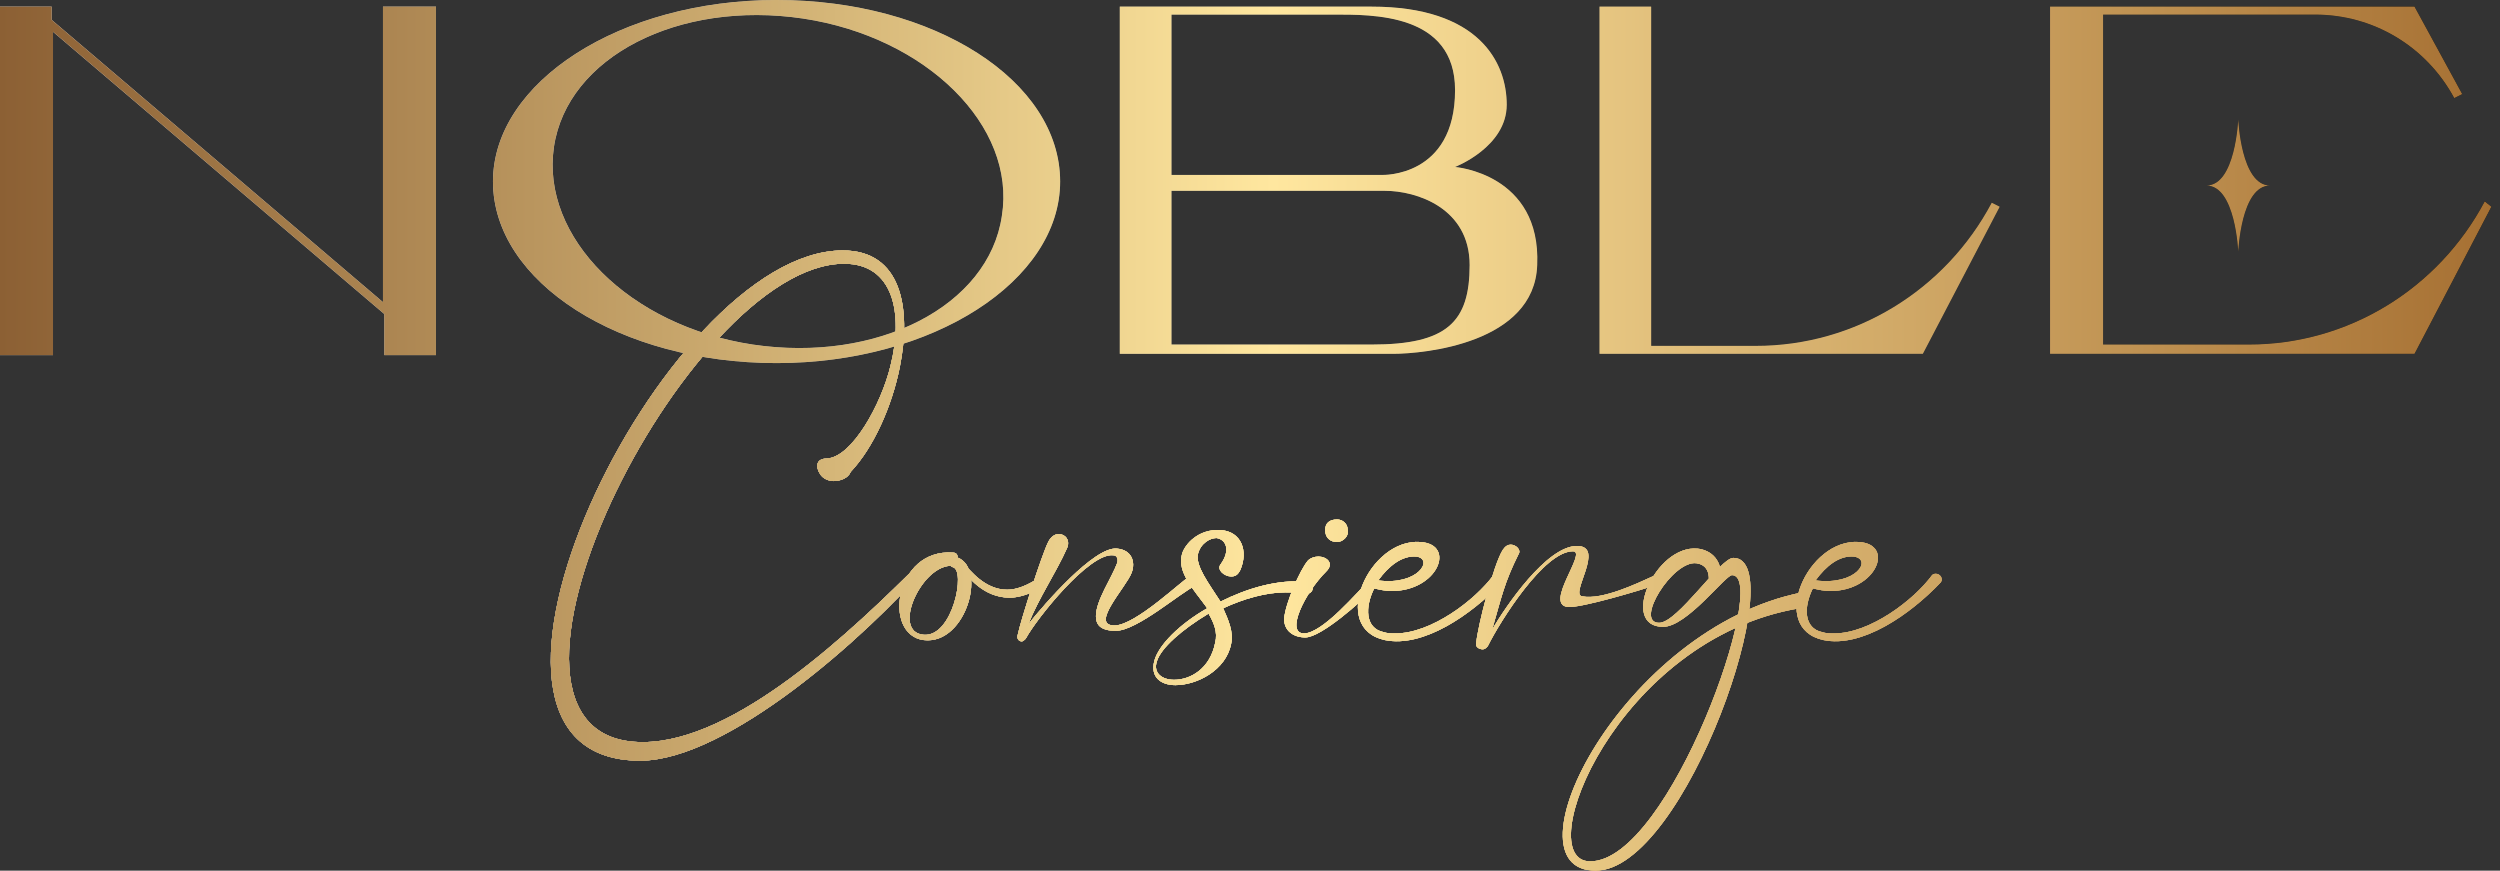 <svg width="201" height="70" viewBox="0 0 201 70" fill="none" xmlns="http://www.w3.org/2000/svg">
<rect x="0" y="0" width="201" height="70" fill="#333333" stroke="none"/>
<g id="&#208;&#155;&#208;&#158;&#208;&#147;&#208;&#158;">
<path id="Vector" d="M35.053 0.533V28.554H30.898V25.251L4.262 2.557V28.554H0V0.533H4.155V1.598L30.791 24.292V0.533H35.053Z" fill="black"/>
<path id="Vector_2" d="M85.236 14.597C85.236 22.587 75.008 29.193 62.435 29.193C49.863 29.193 39.635 22.694 39.635 14.597C39.635 6.606 49.863 0 62.435 0C75.114 0 85.236 6.499 85.236 14.597ZM64.566 1.492C54.551 -2.41322e-06 45.601 4.581 44.536 11.826C43.471 19.072 50.609 26.21 60.518 27.702C70.533 29.193 79.483 24.612 80.548 17.367C81.72 10.122 74.475 2.983 64.566 1.492Z" fill="black"/>
<path id="Vector_3" d="M123.592 21.309C123.379 27.595 114.536 28.448 111.979 28.448C108.143 28.448 90.03 28.448 90.03 28.448V0.533H94.186C94.186 0.533 101.644 0.533 110.274 0.533C118.904 0.533 121.142 5.008 121.142 8.417C121.142 11.826 116.986 13.425 116.986 13.425C116.986 13.425 123.912 13.957 123.592 21.309ZM94.186 14.064H111.126C111.126 14.064 116.986 14.277 116.986 7.245C116.986 1.065 110.38 1.172 107.184 1.172C104.201 1.172 94.186 1.172 94.186 1.172V14.064ZM118.158 21.309C118.158 16.727 113.896 15.342 111.339 15.342C106.758 15.342 94.186 15.342 94.186 15.342V27.702C94.186 27.702 104.201 27.702 110.274 27.702C116.347 27.702 118.158 25.89 118.158 21.309Z" fill="black"/>
<path id="Vector_4" d="M160.776 16.621L154.597 28.448H128.6V0.533H132.755V27.808H141.172C149.163 27.808 156.408 23.333 160.137 16.301L160.776 16.621Z" fill="black"/>
<path id="Vector_5" d="M200.305 16.621L194.125 28.448H164.825V0.533H194.125L197.961 7.565L197.321 7.884C195.084 3.729 190.822 1.172 186.134 1.172H169.087V27.702H180.807C188.798 27.702 196.043 23.227 199.772 16.195L200.305 16.621ZM179.955 9.589C179.955 9.589 180.168 14.916 182.512 14.916C180.168 14.916 179.955 20.244 179.955 20.244C179.955 20.244 179.741 14.916 177.397 14.916C179.741 14.916 179.955 9.589 179.955 9.589Z" fill="black"/>
<g id="Group">
<path id="Vector_6" d="M67.017 38.676C66.591 38.676 66.165 38.463 65.951 38.143C65.525 37.504 65.632 36.865 66.484 36.865C68.508 36.758 70.853 32.496 71.598 29.406C72.664 25.145 71.811 21.203 67.869 21.203C55.191 21.203 35.906 59.665 51.675 59.665C59.133 59.665 68.509 50.715 74.049 45.175C74.155 45.069 74.262 45.069 74.368 45.069C74.582 45.069 74.795 45.282 74.475 45.601C69.68 51.142 58.493 61.157 51.461 61.157C33.455 61.157 53.273 20.137 67.763 20.137C72.451 20.137 73.303 24.718 72.344 29.513C71.705 32.709 70.213 36.012 68.402 37.93C68.189 38.463 67.55 38.676 67.017 38.676Z" fill="black"/>
<path id="Vector_7" d="M76.713 44.749C79.483 45.282 77.778 51.887 74.262 51.461C70.959 51.035 71.918 44.11 76.606 44.429C77.352 44.429 76.819 45.601 76.606 45.495C74.155 45.282 71.598 50.822 74.262 51.035C76.606 51.248 77.671 45.814 76.606 45.601C76.073 45.388 76.073 44.642 76.713 44.749ZM77.565 45.388C77.991 45.814 79.163 47.413 80.974 47.413C81.72 47.413 82.572 47.093 83.531 46.454C83.957 46.134 84.277 46.986 83.851 47.199C82.892 47.732 81.933 48.052 81.187 48.052C79.056 48.052 77.778 46.347 77.245 45.601C76.925 45.069 77.139 44.962 77.565 45.388Z" fill="black"/>
<path id="Vector_8" d="M82.679 50.183C83.957 48.584 88.006 43.897 89.817 44.11C90.989 44.216 91.309 45.175 90.989 46.027C90.563 47.199 87.58 50.289 89.604 50.289C91.309 50.289 95.145 46.56 95.784 46.24C96.317 46.027 96.423 46.88 96.104 47.093C94.932 47.626 91.416 50.715 89.711 50.715C88.432 50.715 88.113 50.183 88.113 49.543C88.113 48.265 89.391 46.454 89.817 45.282C89.924 44.962 89.817 44.642 89.498 44.642C87.58 44.429 83.318 49.757 82.466 51.355C82.359 51.461 82.253 51.568 82.146 51.568C81.933 51.568 81.72 51.355 81.827 51.035C82.04 49.97 83.744 44.642 84.277 43.577C84.49 43.151 84.81 42.938 85.129 42.938C85.662 42.938 86.088 43.47 85.769 44.11C84.916 46.027 83.531 48.052 82.679 50.183Z" fill="black"/>
<path id="Vector_9" d="M103.349 47.626C101.751 47.626 99.939 48.158 98.341 48.904C98.767 49.863 99.193 50.822 98.98 51.781C98.554 53.912 96.21 55.084 94.505 55.084C93.334 55.084 92.481 54.444 92.801 53.166C93.12 51.887 94.825 50.183 97.062 48.904C95.997 47.413 94.612 46.027 95.038 44.536C95.251 43.79 96.317 42.511 98.128 42.618C99.833 42.724 100.365 44.323 99.726 45.814C99.513 46.24 99.3 46.347 98.98 46.347C98.448 46.347 97.808 45.814 98.128 45.388C98.98 44.216 98.554 43.364 97.808 43.257C97.276 43.257 96.53 43.683 96.317 44.536C96.104 45.495 97.169 46.88 98.128 48.371C100.259 47.306 102.709 46.56 105.053 46.773C105.799 46.88 105.693 47.945 104.734 47.732C104.201 47.626 103.775 47.626 103.349 47.626ZM93.014 53.166C92.694 54.125 93.44 54.657 94.399 54.657C95.677 54.657 97.276 53.805 97.702 51.674C97.915 50.822 97.595 50.076 97.169 49.33C95.038 50.609 93.334 52.1 93.014 53.166Z" fill="black"/>
<path id="Vector_10" d="M106.012 44.749C106.652 44.749 107.291 45.282 106.652 45.921C104.84 47.732 103.349 50.928 104.84 50.928C106.332 50.928 109.209 47.519 110.061 46.667C110.487 46.24 110.913 46.986 110.381 47.413C109.422 48.371 106.225 51.248 104.947 51.248C103.988 51.248 103.242 50.715 103.242 49.757C103.349 48.478 104.521 45.814 105.16 45.069C105.373 44.855 105.693 44.749 106.012 44.749ZM107.504 41.766C107.93 41.766 108.356 42.085 108.356 42.618C108.463 43.151 107.93 43.577 107.504 43.577C106.971 43.577 106.545 43.257 106.545 42.618C106.545 42.085 106.865 41.766 107.504 41.766Z" fill="black"/>
<path id="Vector_11" d="M111.34 51.461C106.865 50.502 110.061 43.257 114.216 43.577C117.093 43.79 115.601 47.519 111.872 47.519C111.446 47.519 110.913 47.413 110.487 47.306C109.741 48.798 109.741 50.502 111.233 50.822C111.553 50.928 111.872 50.928 112.192 50.928C115.069 50.928 118.585 48.265 120.076 46.24C120.183 46.134 120.289 46.134 120.396 46.134C120.716 46.134 121.035 46.56 120.716 46.88C118.265 49.437 114.429 52.1 111.34 51.461ZM113.897 44.749C112.725 44.642 111.659 45.495 110.807 46.667C114.003 47.093 115.282 44.962 113.897 44.749Z" fill="black"/>
<path id="Vector_12" d="M126.789 43.897C129.133 43.897 126.149 47.839 127.215 47.945C128.813 48.265 131.69 46.88 132.862 46.347C133.288 46.134 133.501 46.88 132.968 47.093C132.009 47.413 127.108 48.904 126.043 48.798C124.125 48.584 127.641 44.323 126.469 44.323C124.125 44.323 120.609 49.97 119.65 51.887C119.544 52.1 119.331 52.207 119.224 52.207C118.904 52.207 118.585 51.994 118.691 51.674C118.798 50.396 120.076 45.388 120.822 44.216C121.035 43.897 121.248 43.79 121.461 43.79C121.888 43.79 122.314 44.216 122.101 44.536C120.929 46.88 120.716 48.052 119.97 50.609C121.035 48.798 124.338 43.897 126.789 43.897Z" fill="black"/>
<path id="Vector_13" d="M139.361 44.855C144.155 44.855 135.525 70 128.28 70C120.716 70 130.411 50.502 144.901 47.626C145.434 47.519 145.54 48.691 144.688 48.904C129.985 51.355 122.953 69.254 127.854 69.254C134.247 69.254 142.344 46.24 139.254 46.24C138.722 46.24 135.632 50.396 133.714 50.396C130.198 50.396 133.075 43.79 136.484 44.11C137.55 44.216 138.615 45.069 138.295 46.773C138.295 46.986 137.337 47.093 137.337 47.093C137.55 45.921 137.123 45.388 136.378 45.282C134.46 45.069 131.37 50.076 133.394 50.076C134.886 50.076 138.295 44.855 139.361 44.855Z" fill="black"/>
<path id="Vector_14" d="M146.606 51.461C142.131 50.502 145.327 43.257 149.483 43.577C152.359 43.79 150.868 47.519 147.139 47.519C146.713 47.519 146.18 47.413 145.754 47.306C145.008 48.798 145.008 50.502 146.499 50.822C146.819 50.928 147.139 50.928 147.458 50.928C150.335 50.928 153.851 48.265 155.343 46.24C155.449 46.134 155.556 46.134 155.662 46.134C155.982 46.134 156.302 46.56 155.982 46.88C153.531 49.437 149.696 52.1 146.606 51.461ZM149.057 44.749C147.885 44.642 146.819 45.495 145.967 46.667C149.27 47.093 150.548 44.962 149.057 44.749Z" fill="black"/>
</g>
<path id="Vector_15" d="M35.053 0.533V28.554H30.898V25.251L4.262 2.557V28.554H0V0.533H4.155V1.598L30.791 24.292V0.533H35.053Z" fill="url(#paint0_linear_501_2143)"/>
<path id="Vector_16" d="M85.236 14.597C85.236 22.587 75.008 29.193 62.435 29.193C49.863 29.193 39.635 22.694 39.635 14.597C39.635 6.606 49.863 0 62.435 0C75.114 0 85.236 6.499 85.236 14.597ZM64.566 1.492C54.551 -2.41322e-06 45.601 4.581 44.536 11.826C43.471 19.072 50.609 26.21 60.518 27.702C70.533 29.193 79.483 24.612 80.548 17.367C81.72 10.122 74.475 2.983 64.566 1.492Z" fill="url(#paint1_linear_501_2143)"/>
<path id="Vector_17" d="M123.592 21.309C123.379 27.595 114.536 28.448 111.979 28.448C108.143 28.448 90.03 28.448 90.03 28.448V0.533H94.186C94.186 0.533 101.644 0.533 110.274 0.533C118.904 0.533 121.142 5.008 121.142 8.417C121.142 11.826 116.986 13.425 116.986 13.425C116.986 13.425 123.912 13.957 123.592 21.309ZM94.186 14.064H111.126C111.126 14.064 116.986 14.277 116.986 7.245C116.986 1.065 110.38 1.172 107.184 1.172C104.201 1.172 94.186 1.172 94.186 1.172V14.064ZM118.158 21.309C118.158 16.727 113.896 15.342 111.339 15.342C106.758 15.342 94.186 15.342 94.186 15.342V27.702C94.186 27.702 104.201 27.702 110.274 27.702C116.347 27.702 118.158 25.89 118.158 21.309Z" fill="url(#paint2_linear_501_2143)"/>
<path id="Vector_18" d="M160.776 16.621L154.597 28.448H128.6V0.533H132.755V27.808H141.172C149.163 27.808 156.408 23.333 160.137 16.301L160.776 16.621Z" fill="url(#paint3_linear_501_2143)"/>
<path id="Vector_19" d="M200.305 16.621L194.125 28.448H164.825V0.533H194.125L197.961 7.565L197.321 7.884C195.084 3.729 190.822 1.172 186.134 1.172H169.087V27.702H180.807C188.798 27.702 196.043 23.227 199.772 16.195L200.305 16.621ZM179.955 9.589C179.955 9.589 180.168 14.916 182.512 14.916C180.168 14.916 179.955 20.244 179.955 20.244C179.955 20.244 179.741 14.916 177.397 14.916C179.741 14.916 179.955 9.589 179.955 9.589Z" fill="url(#paint4_linear_501_2143)"/>
<g id="Group_2">
<path id="Vector_20" d="M67.017 38.676C66.591 38.676 66.165 38.463 65.951 38.143C65.525 37.504 65.632 36.865 66.484 36.865C68.508 36.758 70.853 32.496 71.598 29.406C72.664 25.145 71.811 21.203 67.869 21.203C55.191 21.203 35.906 59.665 51.675 59.665C59.133 59.665 68.509 50.715 74.049 45.175C74.155 45.069 74.262 45.069 74.368 45.069C74.582 45.069 74.795 45.282 74.475 45.601C69.68 51.142 58.493 61.157 51.461 61.157C33.455 61.157 53.273 20.137 67.763 20.137C72.451 20.137 73.303 24.718 72.344 29.513C71.705 32.709 70.213 36.012 68.402 37.93C68.189 38.463 67.55 38.676 67.017 38.676Z" fill="url(#paint5_linear_501_2143)"/>
<path id="Vector_21" d="M76.713 44.749C79.483 45.282 77.778 51.887 74.262 51.461C70.959 51.035 71.918 44.11 76.606 44.429C77.352 44.429 76.819 45.601 76.606 45.495C74.155 45.282 71.598 50.822 74.262 51.035C76.606 51.248 77.671 45.814 76.606 45.601C76.073 45.388 76.073 44.642 76.713 44.749ZM77.565 45.388C77.991 45.814 79.163 47.413 80.974 47.413C81.72 47.413 82.572 47.093 83.531 46.454C83.957 46.134 84.277 46.986 83.851 47.199C82.892 47.732 81.933 48.052 81.187 48.052C79.056 48.052 77.778 46.347 77.245 45.601C76.925 45.069 77.139 44.962 77.565 45.388Z" fill="url(#paint6_linear_501_2143)"/>
<path id="Vector_22" d="M82.679 50.183C83.957 48.584 88.006 43.897 89.817 44.11C90.989 44.216 91.309 45.175 90.989 46.027C90.563 47.199 87.58 50.289 89.604 50.289C91.309 50.289 95.145 46.56 95.784 46.24C96.317 46.027 96.423 46.88 96.104 47.093C94.932 47.626 91.416 50.715 89.711 50.715C88.432 50.715 88.113 50.183 88.113 49.543C88.113 48.265 89.391 46.454 89.817 45.282C89.924 44.962 89.817 44.642 89.498 44.642C87.58 44.429 83.318 49.757 82.466 51.355C82.359 51.461 82.253 51.568 82.146 51.568C81.933 51.568 81.72 51.355 81.827 51.035C82.04 49.97 83.744 44.642 84.277 43.577C84.49 43.151 84.81 42.938 85.129 42.938C85.662 42.938 86.088 43.47 85.769 44.11C84.916 46.027 83.531 48.052 82.679 50.183Z" fill="url(#paint7_linear_501_2143)"/>
<path id="Vector_23" d="M103.349 47.626C101.751 47.626 99.939 48.158 98.341 48.904C98.767 49.863 99.193 50.822 98.98 51.781C98.554 53.912 96.21 55.084 94.505 55.084C93.334 55.084 92.481 54.444 92.801 53.166C93.12 51.887 94.825 50.183 97.062 48.904C95.997 47.413 94.612 46.027 95.038 44.536C95.251 43.79 96.317 42.511 98.128 42.618C99.833 42.724 100.365 44.323 99.726 45.814C99.513 46.24 99.3 46.347 98.98 46.347C98.448 46.347 97.808 45.814 98.128 45.388C98.98 44.216 98.554 43.364 97.808 43.257C97.276 43.257 96.53 43.683 96.317 44.536C96.104 45.495 97.169 46.88 98.128 48.371C100.259 47.306 102.709 46.56 105.053 46.773C105.799 46.88 105.693 47.945 104.734 47.732C104.201 47.626 103.775 47.626 103.349 47.626ZM93.014 53.166C92.694 54.125 93.44 54.657 94.399 54.657C95.677 54.657 97.276 53.805 97.702 51.674C97.915 50.822 97.595 50.076 97.169 49.33C95.038 50.609 93.334 52.1 93.014 53.166Z" fill="url(#paint8_linear_501_2143)"/>
<path id="Vector_24" d="M106.012 44.749C106.652 44.749 107.291 45.282 106.652 45.921C104.84 47.732 103.349 50.928 104.84 50.928C106.332 50.928 109.209 47.519 110.061 46.667C110.487 46.24 110.913 46.986 110.381 47.413C109.422 48.371 106.225 51.248 104.947 51.248C103.988 51.248 103.242 50.715 103.242 49.757C103.349 48.478 104.521 45.814 105.16 45.069C105.373 44.855 105.693 44.749 106.012 44.749ZM107.504 41.766C107.93 41.766 108.356 42.085 108.356 42.618C108.463 43.151 107.93 43.577 107.504 43.577C106.971 43.577 106.545 43.257 106.545 42.618C106.545 42.085 106.865 41.766 107.504 41.766Z" fill="url(#paint9_linear_501_2143)"/>
<path id="Vector_25" d="M111.34 51.461C106.865 50.502 110.061 43.257 114.216 43.577C117.093 43.79 115.601 47.519 111.872 47.519C111.446 47.519 110.913 47.413 110.487 47.306C109.741 48.798 109.741 50.502 111.233 50.822C111.553 50.928 111.872 50.928 112.192 50.928C115.069 50.928 118.585 48.265 120.076 46.24C120.183 46.134 120.289 46.134 120.396 46.134C120.716 46.134 121.035 46.56 120.716 46.88C118.265 49.437 114.429 52.1 111.34 51.461ZM113.897 44.749C112.725 44.642 111.659 45.495 110.807 46.667C114.003 47.093 115.282 44.962 113.897 44.749Z" fill="url(#paint10_linear_501_2143)"/>
<path id="Vector_26" d="M126.789 43.897C129.133 43.897 126.149 47.839 127.215 47.945C128.813 48.265 131.69 46.88 132.862 46.347C133.288 46.134 133.501 46.88 132.968 47.093C132.009 47.413 127.108 48.904 126.043 48.798C124.125 48.584 127.641 44.323 126.469 44.323C124.125 44.323 120.609 49.97 119.65 51.887C119.544 52.1 119.331 52.207 119.224 52.207C118.904 52.207 118.585 51.994 118.691 51.674C118.798 50.396 120.076 45.388 120.822 44.216C121.035 43.897 121.248 43.79 121.461 43.79C121.888 43.79 122.314 44.216 122.101 44.536C120.929 46.88 120.716 48.052 119.97 50.609C121.035 48.798 124.338 43.897 126.789 43.897Z" fill="url(#paint11_linear_501_2143)"/>
<path id="Vector_27" d="M139.361 44.855C144.155 44.855 135.525 70 128.28 70C120.716 70 130.411 50.502 144.901 47.626C145.434 47.519 145.54 48.691 144.688 48.904C129.985 51.355 122.953 69.254 127.854 69.254C134.247 69.254 142.344 46.24 139.254 46.24C138.722 46.24 135.632 50.396 133.714 50.396C130.198 50.396 133.075 43.79 136.484 44.11C137.55 44.216 138.615 45.069 138.295 46.773C138.295 46.986 137.337 47.093 137.337 47.093C137.55 45.921 137.123 45.388 136.378 45.282C134.46 45.069 131.37 50.076 133.394 50.076C134.886 50.076 138.295 44.855 139.361 44.855Z" fill="url(#paint12_linear_501_2143)"/>
<path id="Vector_28" d="M146.606 51.461C142.131 50.502 145.327 43.257 149.483 43.577C152.359 43.79 150.868 47.519 147.139 47.519C146.713 47.519 146.18 47.413 145.754 47.306C145.008 48.798 145.008 50.502 146.499 50.822C146.819 50.928 147.139 50.928 147.458 50.928C150.335 50.928 153.851 48.265 155.343 46.24C155.449 46.134 155.556 46.134 155.662 46.134C155.982 46.134 156.302 46.56 155.982 46.88C153.531 49.437 149.696 52.1 146.606 51.461ZM149.057 44.749C147.885 44.642 146.819 45.495 145.967 46.667C149.27 47.093 150.548 44.962 149.057 44.749Z" fill="url(#paint13_linear_501_2143)"/>
</g>
<g id="Group_3">
<path id="Vector_29" d="M67.017 38.676C66.591 38.676 66.165 38.463 65.951 38.143C65.525 37.504 65.632 36.865 66.484 36.865C68.508 36.758 70.853 32.496 71.598 29.406C72.664 25.145 71.811 21.203 67.869 21.203C55.191 21.203 35.906 59.665 51.675 59.665C59.133 59.665 68.509 50.715 74.049 45.175C74.155 45.069 74.262 45.069 74.368 45.069C74.582 45.069 74.795 45.282 74.475 45.601C69.68 51.142 58.493 61.157 51.461 61.157C33.455 61.157 53.273 20.137 67.763 20.137C72.451 20.137 73.303 24.718 72.344 29.513C71.705 32.709 70.213 36.012 68.402 37.93C68.189 38.463 67.55 38.676 67.017 38.676Z" fill="url(#paint14_linear_501_2143)"/>
<path id="Vector_30" d="M76.713 44.749C79.483 45.282 77.778 51.887 74.262 51.461C70.959 51.035 71.918 44.11 76.606 44.429C77.352 44.429 76.819 45.601 76.606 45.495C74.155 45.282 71.598 50.822 74.262 51.035C76.606 51.248 77.671 45.814 76.606 45.601C76.073 45.388 76.073 44.642 76.713 44.749ZM77.565 45.388C77.991 45.814 79.163 47.413 80.974 47.413C81.72 47.413 82.572 47.093 83.531 46.454C83.957 46.134 84.277 46.986 83.851 47.199C82.892 47.732 81.933 48.052 81.187 48.052C79.056 48.052 77.778 46.347 77.245 45.601C76.925 45.069 77.139 44.962 77.565 45.388Z" fill="url(#paint15_linear_501_2143)"/>
<path id="Vector_31" d="M82.679 50.183C83.957 48.584 88.006 43.897 89.817 44.11C90.989 44.216 91.309 45.175 90.989 46.027C90.563 47.199 87.58 50.289 89.604 50.289C91.309 50.289 95.145 46.56 95.784 46.24C96.317 46.027 96.423 46.88 96.104 47.093C94.932 47.626 91.416 50.715 89.711 50.715C88.432 50.715 88.113 50.183 88.113 49.543C88.113 48.265 89.391 46.454 89.817 45.282C89.924 44.962 89.817 44.642 89.498 44.642C87.58 44.429 83.318 49.757 82.466 51.355C82.359 51.461 82.253 51.568 82.146 51.568C81.933 51.568 81.72 51.355 81.827 51.035C82.04 49.97 83.744 44.642 84.277 43.577C84.49 43.151 84.81 42.938 85.129 42.938C85.662 42.938 86.088 43.47 85.769 44.11C84.916 46.027 83.531 48.052 82.679 50.183Z" fill="url(#paint16_linear_501_2143)"/>
<path id="Vector_32" d="M103.349 47.626C101.751 47.626 99.939 48.158 98.341 48.904C98.767 49.863 99.193 50.822 98.98 51.781C98.554 53.912 96.21 55.084 94.505 55.084C93.334 55.084 92.481 54.444 92.801 53.166C93.12 51.887 94.825 50.183 97.062 48.904C95.997 47.413 94.612 46.027 95.038 44.536C95.251 43.79 96.317 42.511 98.128 42.618C99.833 42.724 100.365 44.323 99.726 45.814C99.513 46.24 99.3 46.347 98.98 46.347C98.448 46.347 97.808 45.814 98.128 45.388C98.98 44.216 98.554 43.364 97.808 43.257C97.276 43.257 96.53 43.683 96.317 44.536C96.104 45.495 97.169 46.88 98.128 48.371C100.259 47.306 102.709 46.56 105.053 46.773C105.799 46.88 105.693 47.945 104.734 47.732C104.201 47.626 103.775 47.626 103.349 47.626ZM93.014 53.166C92.694 54.125 93.44 54.657 94.399 54.657C95.677 54.657 97.276 53.805 97.702 51.674C97.915 50.822 97.595 50.076 97.169 49.33C95.038 50.609 93.334 52.1 93.014 53.166Z" fill="url(#paint17_linear_501_2143)"/>
<path id="Vector_33" d="M106.012 44.749C106.652 44.749 107.291 45.282 106.652 45.921C104.84 47.732 103.349 50.928 104.84 50.928C106.332 50.928 109.209 47.519 110.061 46.667C110.487 46.24 110.913 46.986 110.381 47.413C109.422 48.371 106.225 51.248 104.947 51.248C103.988 51.248 103.242 50.715 103.242 49.757C103.349 48.478 104.521 45.814 105.16 45.069C105.373 44.855 105.693 44.749 106.012 44.749ZM107.504 41.766C107.93 41.766 108.356 42.085 108.356 42.618C108.463 43.151 107.93 43.577 107.504 43.577C106.971 43.577 106.545 43.257 106.545 42.618C106.545 42.085 106.865 41.766 107.504 41.766Z" fill="url(#paint18_linear_501_2143)"/>
<path id="Vector_34" d="M111.34 51.461C106.865 50.502 110.061 43.257 114.216 43.577C117.093 43.79 115.601 47.519 111.872 47.519C111.446 47.519 110.913 47.413 110.487 47.306C109.741 48.798 109.741 50.502 111.233 50.822C111.553 50.928 111.872 50.928 112.192 50.928C115.069 50.928 118.585 48.265 120.076 46.24C120.183 46.134 120.289 46.134 120.396 46.134C120.716 46.134 121.035 46.56 120.716 46.88C118.265 49.437 114.429 52.1 111.34 51.461ZM113.897 44.749C112.725 44.642 111.659 45.495 110.807 46.667C114.003 47.093 115.282 44.962 113.897 44.749Z" fill="url(#paint19_linear_501_2143)"/>
<path id="Vector_35" d="M126.789 43.897C129.133 43.897 126.149 47.839 127.215 47.945C128.813 48.265 131.69 46.88 132.862 46.347C133.288 46.134 133.501 46.88 132.968 47.093C132.009 47.413 127.108 48.904 126.043 48.798C124.125 48.584 127.641 44.323 126.469 44.323C124.125 44.323 120.609 49.97 119.65 51.887C119.544 52.1 119.331 52.207 119.224 52.207C118.904 52.207 118.585 51.994 118.691 51.674C118.798 50.396 120.076 45.388 120.822 44.216C121.035 43.897 121.248 43.79 121.461 43.79C121.888 43.79 122.314 44.216 122.101 44.536C120.929 46.88 120.716 48.052 119.97 50.609C121.035 48.798 124.338 43.897 126.789 43.897Z" fill="url(#paint20_linear_501_2143)"/>
<path id="Vector_36" d="M139.361 44.855C144.155 44.855 135.525 70 128.28 70C120.716 70 130.411 50.502 144.901 47.626C145.434 47.519 145.54 48.691 144.688 48.904C129.985 51.355 122.953 69.254 127.854 69.254C134.247 69.254 142.344 46.24 139.254 46.24C138.722 46.24 135.632 50.396 133.714 50.396C130.198 50.396 133.075 43.79 136.484 44.11C137.55 44.216 138.615 45.069 138.295 46.773C138.295 46.986 137.337 47.093 137.337 47.093C137.55 45.921 137.123 45.388 136.378 45.282C134.46 45.069 131.37 50.076 133.394 50.076C134.886 50.076 138.295 44.855 139.361 44.855Z" fill="url(#paint21_linear_501_2143)"/>
<path id="Vector_37" d="M146.606 51.461C142.131 50.502 145.327 43.257 149.483 43.577C152.359 43.79 150.868 47.519 147.139 47.519C146.713 47.519 146.18 47.413 145.754 47.306C145.008 48.798 145.008 50.502 146.499 50.822C146.819 50.928 147.139 50.928 147.458 50.928C150.335 50.928 153.851 48.265 155.343 46.24C155.449 46.134 155.556 46.134 155.662 46.134C155.982 46.134 156.302 46.56 155.982 46.88C153.531 49.437 149.696 52.1 146.606 51.461ZM149.057 44.749C147.885 44.642 146.819 45.495 145.967 46.667C149.27 47.093 150.548 44.962 149.057 44.749Z" fill="url(#paint22_linear_501_2143)"/>
</g>
<g id="Group_4">
<path id="Vector_38" d="M67.017 38.676C66.591 38.676 66.165 38.463 65.951 38.143C65.525 37.504 65.632 36.865 66.484 36.865C68.508 36.758 70.853 32.496 71.598 29.406C72.664 25.145 71.811 21.203 67.869 21.203C55.191 21.203 35.906 59.665 51.675 59.665C59.133 59.665 68.509 50.715 74.049 45.175C74.155 45.069 74.262 45.069 74.368 45.069C74.582 45.069 74.795 45.282 74.475 45.601C69.68 51.142 58.493 61.157 51.461 61.157C33.455 61.157 53.273 20.137 67.763 20.137C72.451 20.137 73.303 24.718 72.344 29.513C71.705 32.709 70.213 36.012 68.402 37.93C68.189 38.463 67.55 38.676 67.017 38.676Z" fill="url(#paint23_linear_501_2143)"/>
<path id="Vector_39" d="M76.713 44.749C79.483 45.282 77.778 51.887 74.262 51.461C70.959 51.035 71.918 44.11 76.606 44.429C77.352 44.429 76.819 45.601 76.606 45.495C74.155 45.282 71.598 50.822 74.262 51.035C76.606 51.248 77.671 45.814 76.606 45.601C76.073 45.388 76.073 44.642 76.713 44.749ZM77.565 45.388C77.991 45.814 79.163 47.413 80.974 47.413C81.72 47.413 82.572 47.093 83.531 46.454C83.957 46.134 84.277 46.986 83.851 47.199C82.892 47.732 81.933 48.052 81.187 48.052C79.056 48.052 77.778 46.347 77.245 45.601C76.925 45.069 77.139 44.962 77.565 45.388Z" fill="url(#paint24_linear_501_2143)"/>
<path id="Vector_40" d="M82.679 50.183C83.957 48.584 88.006 43.897 89.817 44.11C90.989 44.216 91.309 45.175 90.989 46.027C90.563 47.199 87.58 50.289 89.604 50.289C91.309 50.289 95.145 46.56 95.784 46.24C96.317 46.027 96.423 46.88 96.104 47.093C94.932 47.626 91.416 50.715 89.711 50.715C88.432 50.715 88.113 50.183 88.113 49.543C88.113 48.265 89.391 46.454 89.817 45.282C89.924 44.962 89.817 44.642 89.498 44.642C87.58 44.429 83.318 49.757 82.466 51.355C82.359 51.461 82.253 51.568 82.146 51.568C81.933 51.568 81.72 51.355 81.827 51.035C82.04 49.97 83.744 44.642 84.277 43.577C84.49 43.151 84.81 42.938 85.129 42.938C85.662 42.938 86.088 43.47 85.769 44.11C84.916 46.027 83.531 48.052 82.679 50.183Z" fill="url(#paint25_linear_501_2143)"/>
<path id="Vector_41" d="M103.349 47.626C101.751 47.626 99.939 48.158 98.341 48.904C98.767 49.863 99.193 50.822 98.98 51.781C98.554 53.912 96.21 55.084 94.505 55.084C93.334 55.084 92.481 54.444 92.801 53.166C93.12 51.887 94.825 50.183 97.062 48.904C95.997 47.413 94.612 46.027 95.038 44.536C95.251 43.79 96.317 42.511 98.128 42.618C99.833 42.724 100.365 44.323 99.726 45.814C99.513 46.24 99.3 46.347 98.98 46.347C98.448 46.347 97.808 45.814 98.128 45.388C98.98 44.216 98.554 43.364 97.808 43.257C97.276 43.257 96.53 43.683 96.317 44.536C96.104 45.495 97.169 46.88 98.128 48.371C100.259 47.306 102.709 46.56 105.053 46.773C105.799 46.88 105.693 47.945 104.734 47.732C104.201 47.626 103.775 47.626 103.349 47.626ZM93.014 53.166C92.694 54.125 93.44 54.657 94.399 54.657C95.677 54.657 97.276 53.805 97.702 51.674C97.915 50.822 97.595 50.076 97.169 49.33C95.038 50.609 93.334 52.1 93.014 53.166Z" fill="url(#paint26_linear_501_2143)"/>
<path id="Vector_42" d="M106.012 44.749C106.652 44.749 107.291 45.282 106.652 45.921C104.84 47.732 103.349 50.928 104.84 50.928C106.332 50.928 109.209 47.519 110.061 46.667C110.487 46.24 110.913 46.986 110.381 47.413C109.422 48.371 106.225 51.248 104.947 51.248C103.988 51.248 103.242 50.715 103.242 49.757C103.349 48.478 104.521 45.814 105.16 45.069C105.373 44.855 105.693 44.749 106.012 44.749ZM107.504 41.766C107.93 41.766 108.356 42.085 108.356 42.618C108.463 43.151 107.93 43.577 107.504 43.577C106.971 43.577 106.545 43.257 106.545 42.618C106.545 42.085 106.865 41.766 107.504 41.766Z" fill="url(#paint27_linear_501_2143)"/>
<path id="Vector_43" d="M111.34 51.461C106.865 50.502 110.061 43.257 114.216 43.577C117.093 43.79 115.601 47.519 111.872 47.519C111.446 47.519 110.913 47.413 110.487 47.306C109.741 48.798 109.741 50.502 111.233 50.822C111.553 50.928 111.872 50.928 112.192 50.928C115.069 50.928 118.585 48.265 120.076 46.24C120.183 46.134 120.289 46.134 120.396 46.134C120.716 46.134 121.035 46.56 120.716 46.88C118.265 49.437 114.429 52.1 111.34 51.461ZM113.897 44.749C112.725 44.642 111.659 45.495 110.807 46.667C114.003 47.093 115.282 44.962 113.897 44.749Z" fill="url(#paint28_linear_501_2143)"/>
<path id="Vector_44" d="M126.789 43.897C129.133 43.897 126.149 47.839 127.215 47.945C128.813 48.265 131.69 46.88 132.862 46.347C133.288 46.134 133.501 46.88 132.968 47.093C132.009 47.413 127.108 48.904 126.043 48.798C124.125 48.584 127.641 44.323 126.469 44.323C124.125 44.323 120.609 49.97 119.65 51.887C119.544 52.1 119.331 52.207 119.224 52.207C118.904 52.207 118.585 51.994 118.691 51.674C118.798 50.396 120.076 45.388 120.822 44.216C121.035 43.897 121.248 43.79 121.461 43.79C121.888 43.79 122.314 44.216 122.101 44.536C120.929 46.88 120.716 48.052 119.97 50.609C121.035 48.798 124.338 43.897 126.789 43.897Z" fill="url(#paint29_linear_501_2143)"/>
<path id="Vector_45" d="M139.361 44.855C144.155 44.855 135.525 70 128.28 70C120.716 70 130.411 50.502 144.901 47.626C145.434 47.519 145.54 48.691 144.688 48.904C129.985 51.355 122.953 69.254 127.854 69.254C134.247 69.254 142.344 46.24 139.254 46.24C138.722 46.24 135.632 50.396 133.714 50.396C130.198 50.396 133.075 43.79 136.484 44.11C137.55 44.216 138.615 45.069 138.295 46.773C138.295 46.986 137.337 47.093 137.337 47.093C137.55 45.921 137.123 45.388 136.378 45.282C134.46 45.069 131.37 50.076 133.394 50.076C134.886 50.076 138.295 44.855 139.361 44.855Z" fill="url(#paint30_linear_501_2143)"/>
<path id="Vector_46" d="M146.606 51.461C142.131 50.502 145.327 43.257 149.483 43.577C152.359 43.79 150.868 47.519 147.139 47.519C146.713 47.519 146.18 47.413 145.754 47.306C145.008 48.798 145.008 50.502 146.499 50.822C146.819 50.928 147.139 50.928 147.458 50.928C150.335 50.928 153.851 48.265 155.343 46.24C155.449 46.134 155.556 46.134 155.662 46.134C155.982 46.134 156.302 46.56 155.982 46.88C153.531 49.437 149.696 52.1 146.606 51.461ZM149.057 44.749C147.885 44.642 146.819 45.495 145.967 46.667C149.27 47.093 150.548 44.962 149.057 44.749Z" fill="url(#paint31_linear_501_2143)"/>
</g>
<path id="Vector_47" d="M35.053 0.533V28.554H30.898V25.251L4.262 2.557V28.554H0V0.533H4.155V1.598L30.791 24.292V0.533H35.053Z" fill="url(#paint32_linear_501_2143)"/>
<path id="Vector_48" d="M85.236 14.597C85.236 22.587 75.008 29.193 62.435 29.193C49.863 29.193 39.635 22.694 39.635 14.597C39.635 6.606 49.863 0 62.435 0C75.114 0 85.236 6.499 85.236 14.597ZM64.566 1.492C54.551 -2.41322e-06 45.601 4.581 44.536 11.826C43.471 19.072 50.609 26.21 60.518 27.702C70.533 29.193 79.483 24.612 80.548 17.367C81.72 10.122 74.475 2.983 64.566 1.492Z" fill="url(#paint33_linear_501_2143)"/>
<path id="Vector_49" d="M123.592 21.309C123.379 27.595 114.536 28.448 111.979 28.448C108.143 28.448 90.03 28.448 90.03 28.448V0.533H94.186C94.186 0.533 101.644 0.533 110.274 0.533C118.904 0.533 121.142 5.008 121.142 8.417C121.142 11.826 116.986 13.425 116.986 13.425C116.986 13.425 123.912 13.957 123.592 21.309ZM94.186 14.064H111.126C111.126 14.064 116.986 14.277 116.986 7.245C116.986 1.065 110.38 1.172 107.184 1.172C104.201 1.172 94.186 1.172 94.186 1.172V14.064ZM118.158 21.309C118.158 16.727 113.896 15.342 111.339 15.342C106.758 15.342 94.186 15.342 94.186 15.342V27.702C94.186 27.702 104.201 27.702 110.274 27.702C116.347 27.702 118.158 25.89 118.158 21.309Z" fill="url(#paint34_linear_501_2143)"/>
<path id="Vector_50" d="M160.776 16.621L154.597 28.448H128.6V0.533H132.755V27.808H141.172C149.163 27.808 156.408 23.333 160.137 16.301L160.776 16.621Z" fill="url(#paint35_linear_501_2143)"/>
<path id="Vector_51" d="M200.305 16.621L194.125 28.448H164.825V0.533H194.125L197.961 7.565L197.321 7.884C195.084 3.729 190.822 1.172 186.134 1.172H169.087V27.702H180.807C188.798 27.702 196.043 23.227 199.772 16.195L200.305 16.621ZM179.955 9.589C179.955 9.589 180.168 14.916 182.512 14.916C180.168 14.916 179.955 20.244 179.955 20.244C179.955 20.244 179.741 14.916 177.397 14.916C179.741 14.916 179.955 9.589 179.955 9.589Z" fill="url(#paint36_linear_501_2143)"/>
<g id="Group_5">
<path id="Vector_52" d="M67.017 38.676C66.591 38.676 66.165 38.463 65.951 38.143C65.525 37.504 65.632 36.865 66.484 36.865C68.508 36.758 70.853 32.496 71.598 29.406C72.664 25.145 71.811 21.203 67.869 21.203C55.191 21.203 35.906 59.665 51.675 59.665C59.133 59.665 68.509 50.715 74.049 45.175C74.155 45.069 74.262 45.069 74.368 45.069C74.582 45.069 74.795 45.282 74.475 45.601C69.68 51.142 58.493 61.157 51.461 61.157C33.455 61.157 53.273 20.137 67.763 20.137C72.451 20.137 73.303 24.718 72.344 29.513C71.705 32.709 70.213 36.012 68.402 37.93C68.189 38.463 67.55 38.676 67.017 38.676Z" fill="url(#paint37_linear_501_2143)"/>
<path id="Vector_53" d="M76.713 44.749C79.483 45.282 77.778 51.887 74.262 51.461C70.959 51.035 71.918 44.11 76.606 44.429C77.352 44.429 76.819 45.601 76.606 45.495C74.155 45.282 71.598 50.822 74.262 51.035C76.606 51.248 77.671 45.814 76.606 45.601C76.073 45.388 76.073 44.642 76.713 44.749ZM77.565 45.388C77.991 45.814 79.163 47.413 80.974 47.413C81.72 47.413 82.572 47.093 83.531 46.454C83.957 46.134 84.277 46.986 83.851 47.199C82.892 47.732 81.933 48.052 81.187 48.052C79.056 48.052 77.778 46.347 77.245 45.601C76.925 45.069 77.139 44.962 77.565 45.388Z" fill="url(#paint38_linear_501_2143)"/>
<path id="Vector_54" d="M82.679 50.183C83.957 48.584 88.006 43.897 89.817 44.11C90.989 44.216 91.309 45.175 90.989 46.027C90.563 47.199 87.58 50.289 89.604 50.289C91.309 50.289 95.145 46.56 95.784 46.24C96.317 46.027 96.423 46.88 96.104 47.093C94.932 47.626 91.416 50.715 89.711 50.715C88.432 50.715 88.113 50.183 88.113 49.543C88.113 48.265 89.391 46.454 89.817 45.282C89.924 44.962 89.817 44.642 89.498 44.642C87.58 44.429 83.318 49.757 82.466 51.355C82.359 51.461 82.253 51.568 82.146 51.568C81.933 51.568 81.72 51.355 81.827 51.035C82.04 49.97 83.744 44.642 84.277 43.577C84.49 43.151 84.81 42.938 85.129 42.938C85.662 42.938 86.088 43.47 85.769 44.11C84.916 46.027 83.531 48.052 82.679 50.183Z" fill="url(#paint39_linear_501_2143)"/>
<path id="Vector_55" d="M103.349 47.626C101.751 47.626 99.939 48.158 98.341 48.904C98.767 49.863 99.193 50.822 98.98 51.781C98.554 53.912 96.21 55.084 94.505 55.084C93.334 55.084 92.481 54.444 92.801 53.166C93.12 51.887 94.825 50.183 97.062 48.904C95.997 47.413 94.612 46.027 95.038 44.536C95.251 43.79 96.317 42.511 98.128 42.618C99.833 42.724 100.365 44.323 99.726 45.814C99.513 46.24 99.3 46.347 98.98 46.347C98.448 46.347 97.808 45.814 98.128 45.388C98.98 44.216 98.554 43.364 97.808 43.257C97.276 43.257 96.53 43.683 96.317 44.536C96.104 45.495 97.169 46.88 98.128 48.371C100.259 47.306 102.709 46.56 105.053 46.773C105.799 46.88 105.693 47.945 104.734 47.732C104.201 47.626 103.775 47.626 103.349 47.626ZM93.014 53.166C92.694 54.125 93.44 54.657 94.399 54.657C95.677 54.657 97.276 53.805 97.702 51.674C97.915 50.822 97.595 50.076 97.169 49.33C95.038 50.609 93.334 52.1 93.014 53.166Z" fill="url(#paint40_linear_501_2143)"/>
<path id="Vector_56" d="M106.012 44.749C106.652 44.749 107.291 45.282 106.652 45.921C104.84 47.732 103.349 50.928 104.84 50.928C106.332 50.928 109.209 47.519 110.061 46.667C110.487 46.24 110.913 46.986 110.381 47.413C109.422 48.371 106.225 51.248 104.947 51.248C103.988 51.248 103.242 50.715 103.242 49.757C103.349 48.478 104.521 45.814 105.16 45.069C105.373 44.855 105.693 44.749 106.012 44.749ZM107.504 41.766C107.93 41.766 108.356 42.085 108.356 42.618C108.463 43.151 107.93 43.577 107.504 43.577C106.971 43.577 106.545 43.257 106.545 42.618C106.545 42.085 106.865 41.766 107.504 41.766Z" fill="url(#paint41_linear_501_2143)"/>
<path id="Vector_57" d="M111.34 51.461C106.865 50.502 110.061 43.257 114.216 43.577C117.093 43.79 115.601 47.519 111.872 47.519C111.446 47.519 110.913 47.413 110.487 47.306C109.741 48.798 109.741 50.502 111.233 50.822C111.553 50.928 111.872 50.928 112.192 50.928C115.069 50.928 118.585 48.265 120.076 46.24C120.183 46.134 120.289 46.134 120.396 46.134C120.716 46.134 121.035 46.56 120.716 46.88C118.265 49.437 114.429 52.1 111.34 51.461ZM113.897 44.749C112.725 44.642 111.659 45.495 110.807 46.667C114.003 47.093 115.282 44.962 113.897 44.749Z" fill="url(#paint42_linear_501_2143)"/>
<path id="Vector_58" d="M126.789 43.897C129.133 43.897 126.149 47.839 127.215 47.945C128.813 48.265 131.69 46.88 132.862 46.347C133.288 46.134 133.501 46.88 132.968 47.093C132.009 47.413 127.108 48.904 126.043 48.798C124.125 48.584 127.641 44.323 126.469 44.323C124.125 44.323 120.609 49.97 119.65 51.887C119.544 52.1 119.331 52.207 119.224 52.207C118.904 52.207 118.585 51.994 118.691 51.674C118.798 50.396 120.076 45.388 120.822 44.216C121.035 43.897 121.248 43.79 121.461 43.79C121.888 43.79 122.314 44.216 122.101 44.536C120.929 46.88 120.716 48.052 119.97 50.609C121.035 48.798 124.338 43.897 126.789 43.897Z" fill="url(#paint43_linear_501_2143)"/>
<path id="Vector_59" d="M139.361 44.855C144.155 44.855 135.525 70 128.28 70C120.716 70 130.411 50.502 144.901 47.626C145.434 47.519 145.54 48.691 144.688 48.904C129.985 51.355 122.953 69.254 127.854 69.254C134.247 69.254 142.344 46.24 139.254 46.24C138.722 46.24 135.632 50.396 133.714 50.396C130.198 50.396 133.075 43.79 136.484 44.11C137.55 44.216 138.615 45.069 138.295 46.773C138.295 46.986 137.337 47.093 137.337 47.093C137.55 45.921 137.123 45.388 136.378 45.282C134.46 45.069 131.37 50.076 133.394 50.076C134.886 50.076 138.295 44.855 139.361 44.855Z" fill="url(#paint44_linear_501_2143)"/>
<path id="Vector_60" d="M146.606 51.461C142.131 50.502 145.327 43.257 149.483 43.577C152.359 43.79 150.868 47.519 147.139 47.519C146.713 47.519 146.18 47.413 145.754 47.306C145.008 48.798 145.008 50.502 146.499 50.822C146.819 50.928 147.139 50.928 147.458 50.928C150.335 50.928 153.851 48.265 155.343 46.24C155.449 46.134 155.556 46.134 155.662 46.134C155.982 46.134 156.302 46.56 155.982 46.88C153.531 49.437 149.696 52.1 146.606 51.461ZM149.057 44.749C147.885 44.642 146.819 45.495 145.967 46.667C149.27 47.093 150.548 44.962 149.057 44.749Z" fill="url(#paint45_linear_501_2143)"/>
</g>
<g id="Group_6">
<path id="Vector_61" d="M67.017 38.676C66.591 38.676 66.165 38.463 65.951 38.143C65.525 37.504 65.632 36.865 66.484 36.865C68.508 36.758 70.853 32.496 71.598 29.406C72.664 25.145 71.811 21.203 67.869 21.203C55.191 21.203 35.906 59.665 51.675 59.665C59.133 59.665 68.509 50.715 74.049 45.175C74.155 45.069 74.262 45.069 74.368 45.069C74.582 45.069 74.795 45.282 74.475 45.601C69.68 51.142 58.493 61.157 51.461 61.157C33.455 61.157 53.273 20.137 67.763 20.137C72.451 20.137 73.303 24.718 72.344 29.513C71.705 32.709 70.213 36.012 68.402 37.93C68.189 38.463 67.55 38.676 67.017 38.676Z" fill="url(#paint46_linear_501_2143)"/>
<path id="Vector_62" d="M76.713 44.749C79.483 45.282 77.778 51.887 74.262 51.461C70.959 51.035 71.918 44.11 76.606 44.429C77.352 44.429 76.819 45.601 76.606 45.495C74.155 45.282 71.598 50.822 74.262 51.035C76.606 51.248 77.671 45.814 76.606 45.601C76.073 45.388 76.073 44.642 76.713 44.749ZM77.565 45.388C77.991 45.814 79.163 47.413 80.974 47.413C81.72 47.413 82.572 47.093 83.531 46.454C83.957 46.134 84.277 46.986 83.851 47.199C82.892 47.732 81.933 48.052 81.187 48.052C79.056 48.052 77.778 46.347 77.245 45.601C76.925 45.069 77.139 44.962 77.565 45.388Z" fill="url(#paint47_linear_501_2143)"/>
<path id="Vector_63" d="M82.679 50.183C83.957 48.584 88.006 43.897 89.817 44.11C90.989 44.216 91.309 45.175 90.989 46.027C90.563 47.199 87.58 50.289 89.604 50.289C91.309 50.289 95.145 46.56 95.784 46.24C96.317 46.027 96.423 46.88 96.104 47.093C94.932 47.626 91.416 50.715 89.711 50.715C88.432 50.715 88.113 50.183 88.113 49.543C88.113 48.265 89.391 46.454 89.817 45.282C89.924 44.962 89.817 44.642 89.498 44.642C87.58 44.429 83.318 49.757 82.466 51.355C82.359 51.461 82.253 51.568 82.146 51.568C81.933 51.568 81.72 51.355 81.827 51.035C82.04 49.97 83.744 44.642 84.277 43.577C84.49 43.151 84.81 42.938 85.129 42.938C85.662 42.938 86.088 43.47 85.769 44.11C84.916 46.027 83.531 48.052 82.679 50.183Z" fill="url(#paint48_linear_501_2143)"/>
<path id="Vector_64" d="M103.349 47.626C101.751 47.626 99.939 48.158 98.341 48.904C98.767 49.863 99.193 50.822 98.98 51.781C98.554 53.912 96.21 55.084 94.505 55.084C93.334 55.084 92.481 54.444 92.801 53.166C93.12 51.887 94.825 50.183 97.062 48.904C95.997 47.413 94.612 46.027 95.038 44.536C95.251 43.79 96.317 42.511 98.128 42.618C99.833 42.724 100.365 44.323 99.726 45.814C99.513 46.24 99.3 46.347 98.98 46.347C98.448 46.347 97.808 45.814 98.128 45.388C98.98 44.216 98.554 43.364 97.808 43.257C97.276 43.257 96.53 43.683 96.317 44.536C96.104 45.495 97.169 46.88 98.128 48.371C100.259 47.306 102.709 46.56 105.053 46.773C105.799 46.88 105.693 47.945 104.734 47.732C104.201 47.626 103.775 47.626 103.349 47.626ZM93.014 53.166C92.694 54.125 93.44 54.657 94.399 54.657C95.677 54.657 97.276 53.805 97.702 51.674C97.915 50.822 97.595 50.076 97.169 49.33C95.038 50.609 93.334 52.1 93.014 53.166Z" fill="url(#paint49_linear_501_2143)"/>
<path id="Vector_65" d="M106.012 44.749C106.652 44.749 107.291 45.282 106.652 45.921C104.84 47.732 103.349 50.928 104.84 50.928C106.332 50.928 109.209 47.519 110.061 46.667C110.487 46.24 110.913 46.986 110.381 47.413C109.422 48.371 106.225 51.248 104.947 51.248C103.988 51.248 103.242 50.715 103.242 49.757C103.349 48.478 104.521 45.814 105.16 45.069C105.373 44.855 105.693 44.749 106.012 44.749ZM107.504 41.766C107.93 41.766 108.356 42.085 108.356 42.618C108.463 43.151 107.93 43.577 107.504 43.577C106.971 43.577 106.545 43.257 106.545 42.618C106.545 42.085 106.865 41.766 107.504 41.766Z" fill="url(#paint50_linear_501_2143)"/>
<path id="Vector_66" d="M111.34 51.461C106.865 50.502 110.061 43.257 114.216 43.577C117.093 43.79 115.601 47.519 111.872 47.519C111.446 47.519 110.913 47.413 110.487 47.306C109.741 48.798 109.741 50.502 111.233 50.822C111.553 50.928 111.872 50.928 112.192 50.928C115.069 50.928 118.585 48.265 120.076 46.24C120.183 46.134 120.289 46.134 120.396 46.134C120.716 46.134 121.035 46.56 120.716 46.88C118.265 49.437 114.429 52.1 111.34 51.461ZM113.897 44.749C112.725 44.642 111.659 45.495 110.807 46.667C114.003 47.093 115.282 44.962 113.897 44.749Z" fill="url(#paint51_linear_501_2143)"/>
<path id="Vector_67" d="M126.789 43.897C129.133 43.897 126.149 47.839 127.215 47.945C128.813 48.265 131.69 46.88 132.862 46.347C133.288 46.134 133.501 46.88 132.968 47.093C132.009 47.413 127.108 48.904 126.043 48.798C124.125 48.584 127.641 44.323 126.469 44.323C124.125 44.323 120.609 49.97 119.65 51.887C119.544 52.1 119.331 52.207 119.224 52.207C118.904 52.207 118.585 51.994 118.691 51.674C118.798 50.396 120.076 45.388 120.822 44.216C121.035 43.897 121.248 43.79 121.461 43.79C121.888 43.79 122.314 44.216 122.101 44.536C120.929 46.88 120.716 48.052 119.97 50.609C121.035 48.798 124.338 43.897 126.789 43.897Z" fill="url(#paint52_linear_501_2143)"/>
<path id="Vector_68" d="M139.361 44.855C144.155 44.855 135.525 70 128.28 70C120.716 70 130.411 50.502 144.901 47.626C145.434 47.519 145.54 48.691 144.688 48.904C129.985 51.355 122.953 69.254 127.854 69.254C134.247 69.254 142.344 46.24 139.254 46.24C138.722 46.24 135.632 50.396 133.714 50.396C130.198 50.396 133.075 43.79 136.484 44.11C137.55 44.216 138.615 45.069 138.295 46.773C138.295 46.986 137.337 47.093 137.337 47.093C137.55 45.921 137.123 45.388 136.378 45.282C134.46 45.069 131.37 50.076 133.394 50.076C134.886 50.076 138.295 44.855 139.361 44.855Z" fill="url(#paint53_linear_501_2143)"/>
<path id="Vector_69" d="M146.606 51.461C142.131 50.502 145.327 43.257 149.483 43.577C152.359 43.79 150.868 47.519 147.139 47.519C146.713 47.519 146.18 47.413 145.754 47.306C145.008 48.798 145.008 50.502 146.499 50.822C146.819 50.928 147.139 50.928 147.458 50.928C150.335 50.928 153.851 48.265 155.343 46.24C155.449 46.134 155.556 46.134 155.662 46.134C155.982 46.134 156.302 46.56 155.982 46.88C153.531 49.437 149.696 52.1 146.606 51.461ZM149.057 44.749C147.885 44.642 146.819 45.495 145.967 46.667C149.27 47.093 150.548 44.962 149.057 44.749Z" fill="url(#paint54_linear_501_2143)"/>
</g>
<path id="Vector_70" d="M67.017 38.676C66.591 38.676 66.165 38.463 65.951 38.143C65.525 37.504 65.632 36.865 66.484 36.865C68.508 36.758 70.853 32.496 71.598 29.406C72.664 25.145 71.811 21.203 67.869 21.203C55.191 21.203 35.906 59.665 51.675 59.665C59.133 59.665 68.509 50.715 74.049 45.175C74.155 45.069 74.262 45.069 74.368 45.069C74.582 45.069 74.795 45.282 74.475 45.601C69.68 51.142 58.493 61.157 51.461 61.157C33.455 61.157 53.273 20.137 67.763 20.137C72.451 20.137 73.303 24.718 72.344 29.513C71.705 32.709 70.213 36.012 68.402 37.93C68.189 38.463 67.55 38.676 67.017 38.676Z" fill="url(#paint55_linear_501_2143)"/>
<path id="Vector_71" d="M76.713 44.749C79.483 45.282 77.778 51.887 74.262 51.461C70.959 51.035 71.918 44.11 76.606 44.429C77.352 44.429 76.819 45.601 76.606 45.495C74.156 45.282 71.598 50.822 74.262 51.035C76.606 51.248 77.671 45.814 76.606 45.601C76.073 45.388 76.073 44.642 76.713 44.749ZM77.565 45.388C77.991 45.814 79.163 47.413 80.974 47.413C81.72 47.413 82.573 47.093 83.531 46.454C83.958 46.134 84.277 46.986 83.851 47.199C82.892 47.732 81.933 48.052 81.188 48.052C79.057 48.052 77.778 46.347 77.245 45.601C76.926 45.069 77.139 44.962 77.565 45.388Z" fill="url(#paint56_linear_501_2143)"/>
<path id="Vector_72" d="M82.679 50.183C83.957 48.584 88.006 43.897 89.817 44.11C90.989 44.216 91.309 45.175 90.989 46.027C90.563 47.199 87.58 50.289 89.604 50.289C91.309 50.289 95.145 46.56 95.784 46.24C96.317 46.027 96.423 46.88 96.104 47.093C94.932 47.626 91.416 50.715 89.711 50.715C88.432 50.715 88.113 50.183 88.113 49.543C88.113 48.265 89.391 46.453 89.817 45.282C89.924 44.962 89.817 44.642 89.498 44.642C87.58 44.429 83.318 49.756 82.466 51.355C82.359 51.461 82.253 51.568 82.146 51.568C81.933 51.568 81.72 51.355 81.827 51.035C82.04 49.969 83.744 44.642 84.277 43.577C84.49 43.151 84.81 42.938 85.129 42.938C85.662 42.938 86.088 43.47 85.769 44.11C84.916 46.027 83.531 48.052 82.679 50.183Z" fill="url(#paint57_linear_501_2143)"/>
<path id="Vector_73" d="M103.349 47.626C101.751 47.626 99.939 48.158 98.341 48.904C98.767 49.863 99.193 50.822 98.98 51.781C98.554 53.912 96.21 55.084 94.505 55.084C93.334 55.084 92.481 54.444 92.801 53.166C93.12 51.887 94.825 50.183 97.062 48.904C95.997 47.413 94.612 46.027 95.038 44.536C95.251 43.79 96.317 42.511 98.128 42.618C99.833 42.724 100.365 44.323 99.726 45.814C99.513 46.24 99.3 46.347 98.98 46.347C98.448 46.347 97.808 45.814 98.128 45.388C98.98 44.216 98.554 43.364 97.808 43.257C97.276 43.257 96.53 43.683 96.317 44.536C96.104 45.495 97.169 46.88 98.128 48.371C100.259 47.306 102.709 46.56 105.053 46.773C105.799 46.88 105.693 47.945 104.734 47.732C104.201 47.626 103.775 47.626 103.349 47.626ZM93.014 53.166C92.694 54.125 93.44 54.657 94.399 54.657C95.677 54.657 97.276 53.805 97.702 51.674C97.915 50.822 97.595 50.076 97.169 49.33C95.038 50.609 93.334 52.1 93.014 53.166Z" fill="url(#paint58_linear_501_2143)"/>
<path id="Vector_74" d="M106.012 44.749C106.651 44.749 107.291 45.282 106.651 45.921C104.84 47.732 103.348 50.928 104.84 50.928C106.332 50.928 109.208 47.519 110.061 46.667C110.487 46.24 110.913 46.986 110.38 47.413C109.422 48.371 106.225 51.248 104.947 51.248C103.988 51.248 103.242 50.715 103.242 49.757C103.348 48.478 104.521 45.814 105.16 45.069C105.373 44.855 105.692 44.749 106.012 44.749ZM107.504 41.766C107.93 41.766 108.356 42.085 108.356 42.618C108.463 43.151 107.93 43.577 107.504 43.577C106.971 43.577 106.545 43.257 106.545 42.618C106.545 42.085 106.864 41.766 107.504 41.766Z" fill="url(#paint59_linear_501_2143)"/>
<path id="Vector_75" d="M111.34 51.461C106.865 50.502 110.061 43.257 114.216 43.577C117.093 43.79 115.601 47.519 111.872 47.519C111.446 47.519 110.913 47.413 110.487 47.306C109.741 48.798 109.741 50.502 111.233 50.822C111.553 50.928 111.872 50.928 112.192 50.928C115.069 50.928 118.585 48.265 120.076 46.24C120.183 46.134 120.289 46.134 120.396 46.134C120.716 46.134 121.035 46.56 120.716 46.88C118.265 49.437 114.429 52.1 111.34 51.461ZM113.897 44.749C112.725 44.642 111.659 45.495 110.807 46.667C114.003 47.093 115.282 44.962 113.897 44.749Z" fill="url(#paint60_linear_501_2143)"/>
<path id="Vector_76" d="M126.788 43.897C129.132 43.897 126.149 47.839 127.215 47.945C128.813 48.265 131.69 46.88 132.862 46.347C133.288 46.134 133.501 46.88 132.968 47.093C132.009 47.412 127.108 48.904 126.043 48.797C124.125 48.584 127.641 44.323 126.469 44.323C124.125 44.323 120.609 49.969 119.65 51.887C119.543 52.1 119.33 52.207 119.224 52.207C118.904 52.207 118.585 51.994 118.691 51.674C118.798 50.396 120.076 45.388 120.822 44.216C121.035 43.897 121.248 43.79 121.461 43.79C121.887 43.79 122.314 44.216 122.1 44.536C120.928 46.88 120.715 48.052 119.97 50.609C121.035 48.797 124.338 43.897 126.788 43.897Z" fill="url(#paint61_linear_501_2143)"/>
<path id="Vector_77" d="M139.361 44.855C144.155 44.855 135.525 70 128.28 70C120.716 70 130.411 50.502 144.901 47.626C145.434 47.519 145.54 48.691 144.688 48.904C129.985 51.355 122.953 69.254 127.854 69.254C134.247 69.254 142.344 46.24 139.254 46.24C138.722 46.24 135.632 50.396 133.714 50.396C130.198 50.396 133.075 43.79 136.484 44.11C137.55 44.216 138.615 45.069 138.295 46.773C138.295 46.986 137.337 47.093 137.337 47.093C137.55 45.921 137.123 45.388 136.378 45.282C134.46 45.069 131.37 50.076 133.394 50.076C134.886 50.076 138.295 44.855 139.361 44.855Z" fill="url(#paint62_linear_501_2143)"/>
<path id="Vector_78" d="M146.606 51.461C142.131 50.502 145.328 43.257 149.483 43.577C152.36 43.79 150.868 47.519 147.139 47.519C146.713 47.519 146.18 47.413 145.754 47.306C145.008 48.798 145.008 50.502 146.5 50.822C146.819 50.928 147.139 50.928 147.459 50.928C150.335 50.928 153.851 48.265 155.343 46.24C155.449 46.134 155.556 46.134 155.662 46.134C155.982 46.134 156.302 46.56 155.982 46.88C153.532 49.437 149.696 52.1 146.606 51.461ZM149.057 44.749C147.885 44.642 146.819 45.495 145.967 46.667C149.27 47.093 150.548 44.962 149.057 44.749Z" fill="url(#paint63_linear_501_2143)"/>
</g>
<defs>
<linearGradient id="paint0_linear_501_2143" x1="0" y1="35.027" x2="200.304" y2="35.027" gradientUnits="userSpaceOnUse">
<stop stop-color="white"/>
<stop offset="1" stop-color="#1D1D1B"/>
</linearGradient>
<linearGradient id="paint1_linear_501_2143" x1="0" y1="35.027" x2="200.305" y2="35.027" gradientUnits="userSpaceOnUse">
<stop stop-color="white"/>
<stop offset="1" stop-color="#1D1D1B"/>
</linearGradient>
<linearGradient id="paint2_linear_501_2143" x1="-5.4893e-05" y1="35.027" x2="200.304" y2="35.027" gradientUnits="userSpaceOnUse">
<stop stop-color="white"/>
<stop offset="1" stop-color="#1D1D1B"/>
</linearGradient>
<linearGradient id="paint3_linear_501_2143" x1="9.90241e-05" y1="35.027" x2="200.305" y2="35.027" gradientUnits="userSpaceOnUse">
<stop stop-color="white"/>
<stop offset="1" stop-color="#1D1D1B"/>
</linearGradient>
<linearGradient id="paint4_linear_501_2143" x1="0" y1="35.027" x2="200.305" y2="35.027" gradientUnits="userSpaceOnUse">
<stop stop-color="white"/>
<stop offset="1" stop-color="#1D1D1B"/>
</linearGradient>
<linearGradient id="paint5_linear_501_2143" x1="0" y1="35.027" x2="200.305" y2="35.027" gradientUnits="userSpaceOnUse">
<stop stop-color="white"/>
<stop offset="1" stop-color="#1D1D1B"/>
</linearGradient>
<linearGradient id="paint6_linear_501_2143" x1="0" y1="35.027" x2="200.305" y2="35.027" gradientUnits="userSpaceOnUse">
<stop stop-color="white"/>
<stop offset="1" stop-color="#1D1D1B"/>
</linearGradient>
<linearGradient id="paint7_linear_501_2143" x1="-3.0243e-05" y1="35.027" x2="200.305" y2="35.027" gradientUnits="userSpaceOnUse">
<stop stop-color="white"/>
<stop offset="1" stop-color="#1D1D1B"/>
</linearGradient>
<linearGradient id="paint8_linear_501_2143" x1="0" y1="35.027" x2="200.304" y2="35.027" gradientUnits="userSpaceOnUse">
<stop stop-color="white"/>
<stop offset="1" stop-color="#1D1D1B"/>
</linearGradient>
<linearGradient id="paint9_linear_501_2143" x1="6.15285e-05" y1="35.027" x2="200.305" y2="35.027" gradientUnits="userSpaceOnUse">
<stop stop-color="white"/>
<stop offset="1" stop-color="#1D1D1B"/>
</linearGradient>
<linearGradient id="paint10_linear_501_2143" x1="0" y1="35.027" x2="200.305" y2="35.027" gradientUnits="userSpaceOnUse">
<stop stop-color="white"/>
<stop offset="1" stop-color="#1D1D1B"/>
</linearGradient>
<linearGradient id="paint11_linear_501_2143" x1="0.001" y1="35.027" x2="200.305" y2="35.027" gradientUnits="userSpaceOnUse">
<stop stop-color="white"/>
<stop offset="1" stop-color="#1D1D1B"/>
</linearGradient>
<linearGradient id="paint12_linear_501_2143" x1="0" y1="35.027" x2="200.305" y2="35.027" gradientUnits="userSpaceOnUse">
<stop stop-color="white"/>
<stop offset="1" stop-color="#1D1D1B"/>
</linearGradient>
<linearGradient id="paint13_linear_501_2143" x1="-0" y1="35.027" x2="200.305" y2="35.027" gradientUnits="userSpaceOnUse">
<stop stop-color="white"/>
<stop offset="1" stop-color="#1D1D1B"/>
</linearGradient>
<linearGradient id="paint14_linear_501_2143" x1="0" y1="35.027" x2="200.305" y2="35.027" gradientUnits="userSpaceOnUse">
<stop stop-color="white"/>
<stop offset="1" stop-color="#1D1D1B"/>
</linearGradient>
<linearGradient id="paint15_linear_501_2143" x1="0" y1="35.027" x2="200.305" y2="35.027" gradientUnits="userSpaceOnUse">
<stop stop-color="white"/>
<stop offset="1" stop-color="#1D1D1B"/>
</linearGradient>
<linearGradient id="paint16_linear_501_2143" x1="-3.0243e-05" y1="35.027" x2="200.305" y2="35.027" gradientUnits="userSpaceOnUse">
<stop stop-color="white"/>
<stop offset="1" stop-color="#1D1D1B"/>
</linearGradient>
<linearGradient id="paint17_linear_501_2143" x1="0" y1="35.027" x2="200.304" y2="35.027" gradientUnits="userSpaceOnUse">
<stop stop-color="white"/>
<stop offset="1" stop-color="#1D1D1B"/>
</linearGradient>
<linearGradient id="paint18_linear_501_2143" x1="6.15285e-05" y1="35.027" x2="200.305" y2="35.027" gradientUnits="userSpaceOnUse">
<stop stop-color="white"/>
<stop offset="1" stop-color="#1D1D1B"/>
</linearGradient>
<linearGradient id="paint19_linear_501_2143" x1="0" y1="35.027" x2="200.305" y2="35.027" gradientUnits="userSpaceOnUse">
<stop stop-color="white"/>
<stop offset="1" stop-color="#1D1D1B"/>
</linearGradient>
<linearGradient id="paint20_linear_501_2143" x1="0.001" y1="35.027" x2="200.305" y2="35.027" gradientUnits="userSpaceOnUse">
<stop stop-color="white"/>
<stop offset="1" stop-color="#1D1D1B"/>
</linearGradient>
<linearGradient id="paint21_linear_501_2143" x1="0" y1="35.027" x2="200.305" y2="35.027" gradientUnits="userSpaceOnUse">
<stop stop-color="white"/>
<stop offset="1" stop-color="#1D1D1B"/>
</linearGradient>
<linearGradient id="paint22_linear_501_2143" x1="-0" y1="35.027" x2="200.305" y2="35.027" gradientUnits="userSpaceOnUse">
<stop stop-color="white"/>
<stop offset="1" stop-color="#1D1D1B"/>
</linearGradient>
<linearGradient id="paint23_linear_501_2143" x1="0" y1="35.027" x2="200.305" y2="35.027" gradientUnits="userSpaceOnUse">
<stop stop-color="white"/>
<stop offset="1" stop-color="#1D1D1B"/>
</linearGradient>
<linearGradient id="paint24_linear_501_2143" x1="0" y1="35.027" x2="200.305" y2="35.027" gradientUnits="userSpaceOnUse">
<stop stop-color="white"/>
<stop offset="1" stop-color="#1D1D1B"/>
</linearGradient>
<linearGradient id="paint25_linear_501_2143" x1="-3.0243e-05" y1="35.027" x2="200.305" y2="35.027" gradientUnits="userSpaceOnUse">
<stop stop-color="white"/>
<stop offset="1" stop-color="#1D1D1B"/>
</linearGradient>
<linearGradient id="paint26_linear_501_2143" x1="0" y1="35.027" x2="200.304" y2="35.027" gradientUnits="userSpaceOnUse">
<stop stop-color="white"/>
<stop offset="1" stop-color="#1D1D1B"/>
</linearGradient>
<linearGradient id="paint27_linear_501_2143" x1="6.15285e-05" y1="35.027" x2="200.305" y2="35.027" gradientUnits="userSpaceOnUse">
<stop stop-color="white"/>
<stop offset="1" stop-color="#1D1D1B"/>
</linearGradient>
<linearGradient id="paint28_linear_501_2143" x1="0" y1="35.027" x2="200.305" y2="35.027" gradientUnits="userSpaceOnUse">
<stop stop-color="white"/>
<stop offset="1" stop-color="#1D1D1B"/>
</linearGradient>
<linearGradient id="paint29_linear_501_2143" x1="0.001" y1="35.027" x2="200.305" y2="35.027" gradientUnits="userSpaceOnUse">
<stop stop-color="white"/>
<stop offset="1" stop-color="#1D1D1B"/>
</linearGradient>
<linearGradient id="paint30_linear_501_2143" x1="0" y1="35.027" x2="200.305" y2="35.027" gradientUnits="userSpaceOnUse">
<stop stop-color="white"/>
<stop offset="1" stop-color="#1D1D1B"/>
</linearGradient>
<linearGradient id="paint31_linear_501_2143" x1="-0" y1="35.027" x2="200.305" y2="35.027" gradientUnits="userSpaceOnUse">
<stop stop-color="white"/>
<stop offset="1" stop-color="#1D1D1B"/>
</linearGradient>
<linearGradient id="paint32_linear_501_2143" x1="0" y1="35.027" x2="200.304" y2="35.027" gradientUnits="userSpaceOnUse">
<stop stop-color="#8C6034"/>
<stop offset="0.143" stop-color="#A9824F"/>
<stop offset="0.458" stop-color="#F2D893"/>
<stop offset="0.511" stop-color="#FFE79F"/>
<stop offset="0.666" stop-color="#E2C07C"/>
<stop offset="1" stop-color="#A67033"/>
</linearGradient>
<linearGradient id="paint33_linear_501_2143" x1="0" y1="35.027" x2="200.305" y2="35.027" gradientUnits="userSpaceOnUse">
<stop stop-color="#8C6034"/>
<stop offset="0.143" stop-color="#A9824F"/>
<stop offset="0.458" stop-color="#F2D893"/>
<stop offset="0.511" stop-color="#FFE79F"/>
<stop offset="0.666" stop-color="#E2C07C"/>
<stop offset="1" stop-color="#A67033"/>
</linearGradient>
<linearGradient id="paint34_linear_501_2143" x1="-5.4893e-05" y1="35.027" x2="200.304" y2="35.027" gradientUnits="userSpaceOnUse">
<stop stop-color="#8C6034"/>
<stop offset="0.143" stop-color="#A9824F"/>
<stop offset="0.458" stop-color="#F2D893"/>
<stop offset="0.511" stop-color="#FFE79F"/>
<stop offset="0.666" stop-color="#E2C07C"/>
<stop offset="1" stop-color="#A67033"/>
</linearGradient>
<linearGradient id="paint35_linear_501_2143" x1="9.90241e-05" y1="35.027" x2="200.305" y2="35.027" gradientUnits="userSpaceOnUse">
<stop stop-color="#8C6034"/>
<stop offset="0.143" stop-color="#A9824F"/>
<stop offset="0.458" stop-color="#F2D893"/>
<stop offset="0.511" stop-color="#FFE79F"/>
<stop offset="0.666" stop-color="#E2C07C"/>
<stop offset="1" stop-color="#A67033"/>
</linearGradient>
<linearGradient id="paint36_linear_501_2143" x1="0" y1="35.027" x2="200.305" y2="35.027" gradientUnits="userSpaceOnUse">
<stop stop-color="#8C6034"/>
<stop offset="0.143" stop-color="#A9824F"/>
<stop offset="0.458" stop-color="#F2D893"/>
<stop offset="0.511" stop-color="#FFE79F"/>
<stop offset="0.666" stop-color="#E2C07C"/>
<stop offset="1" stop-color="#A67033"/>
</linearGradient>
<linearGradient id="paint37_linear_501_2143" x1="0" y1="35.027" x2="200.305" y2="35.027" gradientUnits="userSpaceOnUse">
<stop stop-color="#8C6034"/>
<stop offset="0.143" stop-color="#A9824F"/>
<stop offset="0.458" stop-color="#F2D893"/>
<stop offset="0.511" stop-color="#FFE79F"/>
<stop offset="0.666" stop-color="#E2C07C"/>
<stop offset="1" stop-color="#A67033"/>
</linearGradient>
<linearGradient id="paint38_linear_501_2143" x1="0" y1="35.027" x2="200.305" y2="35.027" gradientUnits="userSpaceOnUse">
<stop stop-color="#8C6034"/>
<stop offset="0.143" stop-color="#A9824F"/>
<stop offset="0.458" stop-color="#F2D893"/>
<stop offset="0.511" stop-color="#FFE79F"/>
<stop offset="0.666" stop-color="#E2C07C"/>
<stop offset="1" stop-color="#A67033"/>
</linearGradient>
<linearGradient id="paint39_linear_501_2143" x1="-3.0243e-05" y1="35.027" x2="200.305" y2="35.027" gradientUnits="userSpaceOnUse">
<stop stop-color="#8C6034"/>
<stop offset="0.143" stop-color="#A9824F"/>
<stop offset="0.458" stop-color="#F2D893"/>
<stop offset="0.511" stop-color="#FFE79F"/>
<stop offset="0.666" stop-color="#E2C07C"/>
<stop offset="1" stop-color="#A67033"/>
</linearGradient>
<linearGradient id="paint40_linear_501_2143" x1="0" y1="35.027" x2="200.304" y2="35.027" gradientUnits="userSpaceOnUse">
<stop stop-color="#8C6034"/>
<stop offset="0.143" stop-color="#A9824F"/>
<stop offset="0.458" stop-color="#F2D893"/>
<stop offset="0.511" stop-color="#FFE79F"/>
<stop offset="0.666" stop-color="#E2C07C"/>
<stop offset="1" stop-color="#A67033"/>
</linearGradient>
<linearGradient id="paint41_linear_501_2143" x1="6.15285e-05" y1="35.027" x2="200.305" y2="35.027" gradientUnits="userSpaceOnUse">
<stop stop-color="#8C6034"/>
<stop offset="0.143" stop-color="#A9824F"/>
<stop offset="0.458" stop-color="#F2D893"/>
<stop offset="0.511" stop-color="#FFE79F"/>
<stop offset="0.666" stop-color="#E2C07C"/>
<stop offset="1" stop-color="#A67033"/>
</linearGradient>
<linearGradient id="paint42_linear_501_2143" x1="0" y1="35.027" x2="200.305" y2="35.027" gradientUnits="userSpaceOnUse">
<stop stop-color="#8C6034"/>
<stop offset="0.143" stop-color="#A9824F"/>
<stop offset="0.458" stop-color="#F2D893"/>
<stop offset="0.511" stop-color="#FFE79F"/>
<stop offset="0.666" stop-color="#E2C07C"/>
<stop offset="1" stop-color="#A67033"/>
</linearGradient>
<linearGradient id="paint43_linear_501_2143" x1="0.001" y1="35.027" x2="200.305" y2="35.027" gradientUnits="userSpaceOnUse">
<stop stop-color="#8C6034"/>
<stop offset="0.143" stop-color="#A9824F"/>
<stop offset="0.458" stop-color="#F2D893"/>
<stop offset="0.511" stop-color="#FFE79F"/>
<stop offset="0.666" stop-color="#E2C07C"/>
<stop offset="1" stop-color="#A67033"/>
</linearGradient>
<linearGradient id="paint44_linear_501_2143" x1="0" y1="35.027" x2="200.305" y2="35.027" gradientUnits="userSpaceOnUse">
<stop stop-color="#8C6034"/>
<stop offset="0.143" stop-color="#A9824F"/>
<stop offset="0.458" stop-color="#F2D893"/>
<stop offset="0.511" stop-color="#FFE79F"/>
<stop offset="0.666" stop-color="#E2C07C"/>
<stop offset="1" stop-color="#A67033"/>
</linearGradient>
<linearGradient id="paint45_linear_501_2143" x1="-0" y1="35.027" x2="200.305" y2="35.027" gradientUnits="userSpaceOnUse">
<stop stop-color="#8C6034"/>
<stop offset="0.143" stop-color="#A9824F"/>
<stop offset="0.458" stop-color="#F2D893"/>
<stop offset="0.511" stop-color="#FFE79F"/>
<stop offset="0.666" stop-color="#E2C07C"/>
<stop offset="1" stop-color="#A67033"/>
</linearGradient>
<linearGradient id="paint46_linear_501_2143" x1="0" y1="35.027" x2="200.305" y2="35.027" gradientUnits="userSpaceOnUse">
<stop stop-color="#8C6034"/>
<stop offset="0.143" stop-color="#A9824F"/>
<stop offset="0.458" stop-color="#F2D893"/>
<stop offset="0.511" stop-color="#FFE79F"/>
<stop offset="0.666" stop-color="#E2C07C"/>
<stop offset="1" stop-color="#A67033"/>
</linearGradient>
<linearGradient id="paint47_linear_501_2143" x1="0" y1="35.027" x2="200.305" y2="35.027" gradientUnits="userSpaceOnUse">
<stop stop-color="#8C6034"/>
<stop offset="0.143" stop-color="#A9824F"/>
<stop offset="0.458" stop-color="#F2D893"/>
<stop offset="0.511" stop-color="#FFE79F"/>
<stop offset="0.666" stop-color="#E2C07C"/>
<stop offset="1" stop-color="#A67033"/>
</linearGradient>
<linearGradient id="paint48_linear_501_2143" x1="-3.0243e-05" y1="35.027" x2="200.305" y2="35.027" gradientUnits="userSpaceOnUse">
<stop stop-color="#8C6034"/>
<stop offset="0.143" stop-color="#A9824F"/>
<stop offset="0.458" stop-color="#F2D893"/>
<stop offset="0.511" stop-color="#FFE79F"/>
<stop offset="0.666" stop-color="#E2C07C"/>
<stop offset="1" stop-color="#A67033"/>
</linearGradient>
<linearGradient id="paint49_linear_501_2143" x1="0" y1="35.027" x2="200.304" y2="35.027" gradientUnits="userSpaceOnUse">
<stop stop-color="#8C6034"/>
<stop offset="0.143" stop-color="#A9824F"/>
<stop offset="0.458" stop-color="#F2D893"/>
<stop offset="0.511" stop-color="#FFE79F"/>
<stop offset="0.666" stop-color="#E2C07C"/>
<stop offset="1" stop-color="#A67033"/>
</linearGradient>
<linearGradient id="paint50_linear_501_2143" x1="6.15285e-05" y1="35.027" x2="200.305" y2="35.027" gradientUnits="userSpaceOnUse">
<stop stop-color="#8C6034"/>
<stop offset="0.143" stop-color="#A9824F"/>
<stop offset="0.458" stop-color="#F2D893"/>
<stop offset="0.511" stop-color="#FFE79F"/>
<stop offset="0.666" stop-color="#E2C07C"/>
<stop offset="1" stop-color="#A67033"/>
</linearGradient>
<linearGradient id="paint51_linear_501_2143" x1="0" y1="35.027" x2="200.305" y2="35.027" gradientUnits="userSpaceOnUse">
<stop stop-color="#8C6034"/>
<stop offset="0.143" stop-color="#A9824F"/>
<stop offset="0.458" stop-color="#F2D893"/>
<stop offset="0.511" stop-color="#FFE79F"/>
<stop offset="0.666" stop-color="#E2C07C"/>
<stop offset="1" stop-color="#A67033"/>
</linearGradient>
<linearGradient id="paint52_linear_501_2143" x1="0.001" y1="35.027" x2="200.305" y2="35.027" gradientUnits="userSpaceOnUse">
<stop stop-color="#8C6034"/>
<stop offset="0.143" stop-color="#A9824F"/>
<stop offset="0.458" stop-color="#F2D893"/>
<stop offset="0.511" stop-color="#FFE79F"/>
<stop offset="0.666" stop-color="#E2C07C"/>
<stop offset="1" stop-color="#A67033"/>
</linearGradient>
<linearGradient id="paint53_linear_501_2143" x1="0" y1="35.027" x2="200.305" y2="35.027" gradientUnits="userSpaceOnUse">
<stop stop-color="#8C6034"/>
<stop offset="0.143" stop-color="#A9824F"/>
<stop offset="0.458" stop-color="#F2D893"/>
<stop offset="0.511" stop-color="#FFE79F"/>
<stop offset="0.666" stop-color="#E2C07C"/>
<stop offset="1" stop-color="#A67033"/>
</linearGradient>
<linearGradient id="paint54_linear_501_2143" x1="-0" y1="35.027" x2="200.305" y2="35.027" gradientUnits="userSpaceOnUse">
<stop stop-color="#8C6034"/>
<stop offset="0.143" stop-color="#A9824F"/>
<stop offset="0.458" stop-color="#F2D893"/>
<stop offset="0.511" stop-color="#FFE79F"/>
<stop offset="0.666" stop-color="#E2C07C"/>
<stop offset="1" stop-color="#A67033"/>
</linearGradient>
<linearGradient id="paint55_linear_501_2143" x1="0" y1="35.027" x2="200.305" y2="35.027" gradientUnits="userSpaceOnUse">
<stop stop-color="#8C6034"/>
<stop offset="0.143" stop-color="#A9824F"/>
<stop offset="0.458" stop-color="#F2D893"/>
<stop offset="0.511" stop-color="#FFE79F"/>
<stop offset="0.666" stop-color="#E2C07C"/>
<stop offset="1" stop-color="#A67033"/>
</linearGradient>
<linearGradient id="paint56_linear_501_2143" x1="0" y1="35.027" x2="200.305" y2="35.027" gradientUnits="userSpaceOnUse">
<stop stop-color="#8C6034"/>
<stop offset="0.143" stop-color="#A9824F"/>
<stop offset="0.458" stop-color="#F2D893"/>
<stop offset="0.511" stop-color="#FFE79F"/>
<stop offset="0.666" stop-color="#E2C07C"/>
<stop offset="1" stop-color="#A67033"/>
</linearGradient>
<linearGradient id="paint57_linear_501_2143" x1="-3.0243e-05" y1="35.027" x2="200.305" y2="35.027" gradientUnits="userSpaceOnUse">
<stop stop-color="#8C6034"/>
<stop offset="0.143" stop-color="#A9824F"/>
<stop offset="0.458" stop-color="#F2D893"/>
<stop offset="0.511" stop-color="#FFE79F"/>
<stop offset="0.666" stop-color="#E2C07C"/>
<stop offset="1" stop-color="#A67033"/>
</linearGradient>
<linearGradient id="paint58_linear_501_2143" x1="0" y1="35.027" x2="200.304" y2="35.027" gradientUnits="userSpaceOnUse">
<stop stop-color="#8C6034"/>
<stop offset="0.143" stop-color="#A9824F"/>
<stop offset="0.458" stop-color="#F2D893"/>
<stop offset="0.511" stop-color="#FFE79F"/>
<stop offset="0.666" stop-color="#E2C07C"/>
<stop offset="1" stop-color="#A67033"/>
</linearGradient>
<linearGradient id="paint59_linear_501_2143" x1="-0" y1="35.027" x2="200.304" y2="35.027" gradientUnits="userSpaceOnUse">
<stop stop-color="#8C6034"/>
<stop offset="0.143" stop-color="#A9824F"/>
<stop offset="0.458" stop-color="#F2D893"/>
<stop offset="0.511" stop-color="#FFE79F"/>
<stop offset="0.666" stop-color="#E2C07C"/>
<stop offset="1" stop-color="#A67033"/>
</linearGradient>
<linearGradient id="paint60_linear_501_2143" x1="0" y1="35.027" x2="200.305" y2="35.027" gradientUnits="userSpaceOnUse">
<stop stop-color="#8C6034"/>
<stop offset="0.143" stop-color="#A9824F"/>
<stop offset="0.458" stop-color="#F2D893"/>
<stop offset="0.511" stop-color="#FFE79F"/>
<stop offset="0.666" stop-color="#E2C07C"/>
<stop offset="1" stop-color="#A67033"/>
</linearGradient>
<linearGradient id="paint61_linear_501_2143" x1="0" y1="35.027" x2="200.304" y2="35.027" gradientUnits="userSpaceOnUse">
<stop stop-color="#8C6034"/>
<stop offset="0.143" stop-color="#A9824F"/>
<stop offset="0.458" stop-color="#F2D893"/>
<stop offset="0.511" stop-color="#FFE79F"/>
<stop offset="0.666" stop-color="#E2C07C"/>
<stop offset="1" stop-color="#A67033"/>
</linearGradient>
<linearGradient id="paint62_linear_501_2143" x1="0" y1="35.027" x2="200.305" y2="35.027" gradientUnits="userSpaceOnUse">
<stop stop-color="#8C6034"/>
<stop offset="0.143" stop-color="#A9824F"/>
<stop offset="0.458" stop-color="#F2D893"/>
<stop offset="0.511" stop-color="#FFE79F"/>
<stop offset="0.666" stop-color="#E2C07C"/>
<stop offset="1" stop-color="#A67033"/>
</linearGradient>
<linearGradient id="paint63_linear_501_2143" x1="-0" y1="35.027" x2="200.305" y2="35.027" gradientUnits="userSpaceOnUse">
<stop stop-color="#8C6034"/>
<stop offset="0.143" stop-color="#A9824F"/>
<stop offset="0.458" stop-color="#F2D893"/>
<stop offset="0.511" stop-color="#FFE79F"/>
<stop offset="0.666" stop-color="#E2C07C"/>
<stop offset="1" stop-color="#A67033"/>
</linearGradient>
</defs>
</svg>
